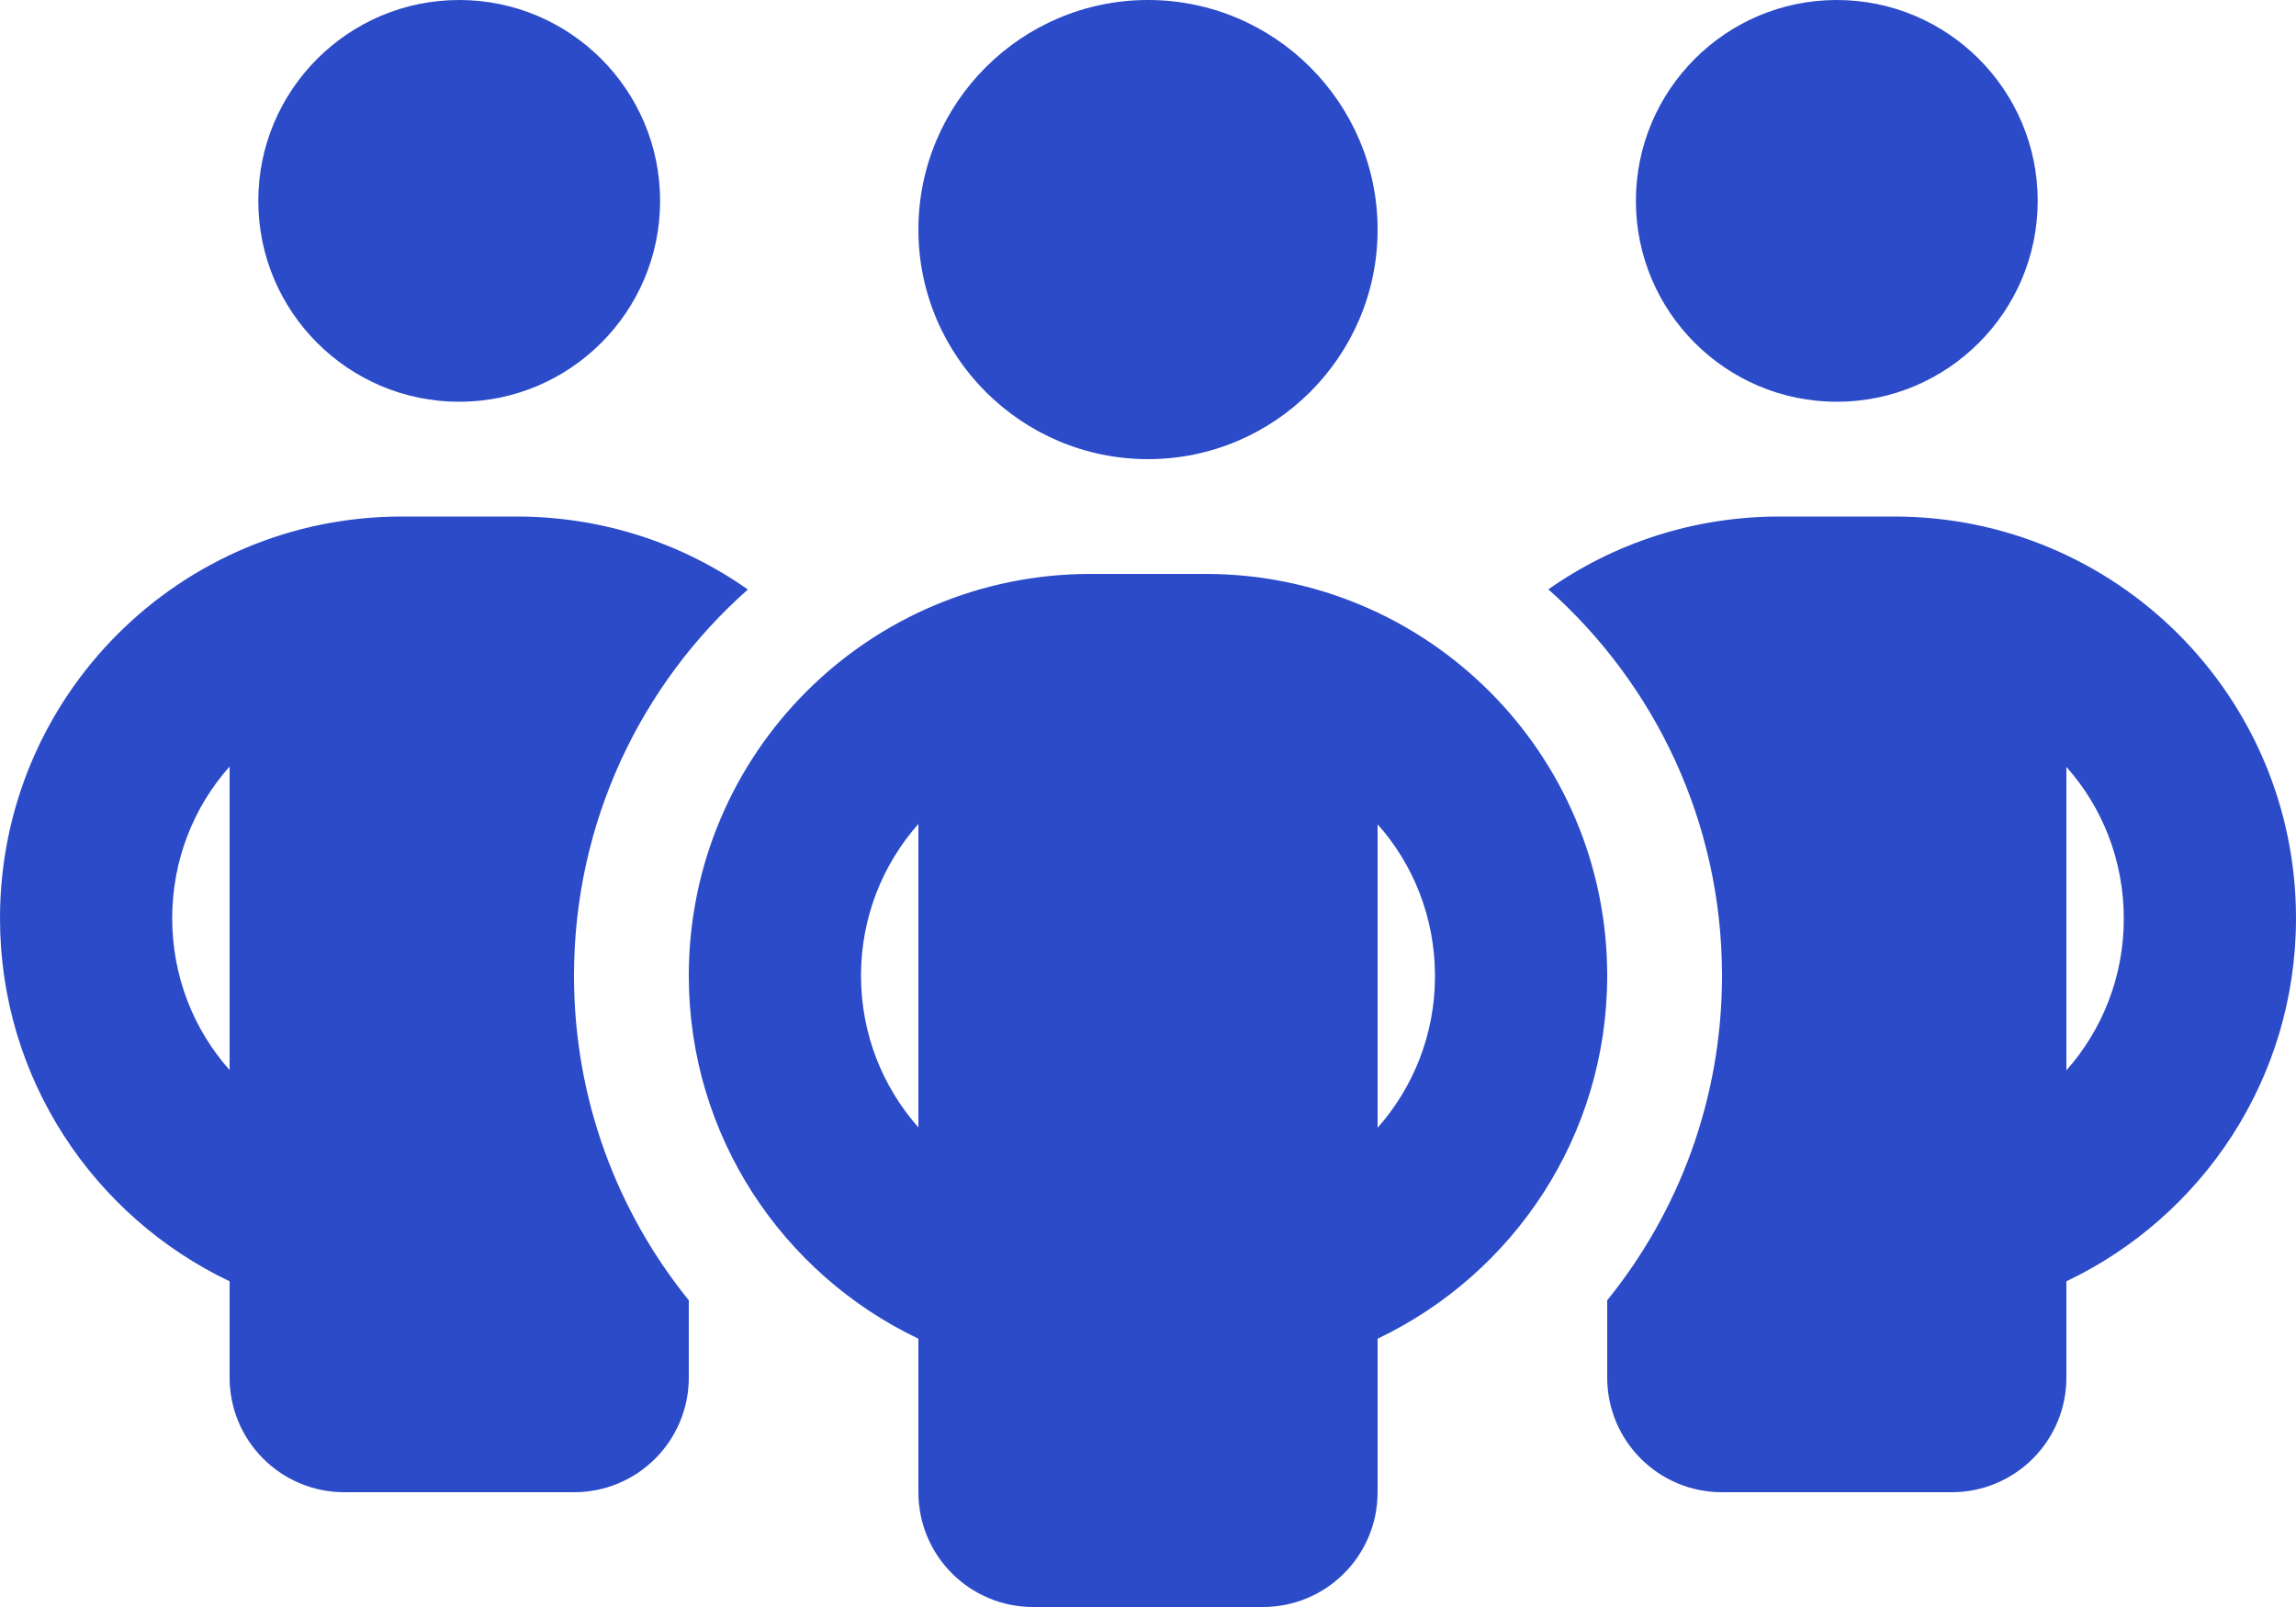 <svg width="640" height="448" viewBox="0 0 640 448" fill="none" xmlns="http://www.w3.org/2000/svg">
<path d="M184 56C184 86.9 158.9 112 128 112C97.1 112 72 86.9 72 56C72 25.1 97.1 0 128 0C158.9 0 184 25.1 184 56ZM64 213.7C54 224.9 48 239.8 48 256C48 272.2 54 287.1 64 298.3V213.7ZM208.4 164.4C178.7 190.7 160 229.2 160 272C160 306.3 172 337.8 192 362.5V384C192 401.7 177.7 416 160 416H96C78.3 416 64 401.7 64 384V357.2C26.2 339.2 0 300.7 0 256C0 194.1 50.1 144 112 144H144C168 144 190.2 151.5 208.4 164.3V164.4ZM448 384V362.5C468 337.8 480 306.3 480 272C480 229.2 461.3 190.7 431.6 164.3C449.8 151.5 472 144 496 144H528C589.9 144 640 194.1 640 256C640 300.7 613.8 339.2 576 357.2V384C576 401.7 561.7 416 544 416H480C462.3 416 448 401.7 448 384ZM568 56C568 86.9 542.9 112 512 112C481.1 112 456 86.9 456 56C456 25.1 481.1 0 512 0C542.9 0 568 25.1 568 56ZM576 213.7V298.4C586 287.1 592 272.3 592 256.1C592 239.9 586 225 576 213.8V213.7ZM320 128C284.7 128 256 99.3 256 64C256 28.7 284.7 0 320 0C355.3 0 384 28.7 384 64C384 99.3 355.3 128 320 128ZM240 272C240 288.2 246 303 256 314.3V229.7C246 241 240 255.8 240 272ZM384 229.7V314.4C394 303.1 400 288.3 400 272.1C400 255.9 394 241 384 229.8V229.7ZM448 272C448 316.7 421.8 355.2 384 373.2V416C384 433.7 369.7 448 352 448H288C270.3 448 256 433.7 256 416V373.2C218.2 355.2 192 316.7 192 272C192 210.1 242.1 160 304 160H336C397.9 160 448 210.1 448 272Z" fill="#2B4BC9"/>
</svg>
